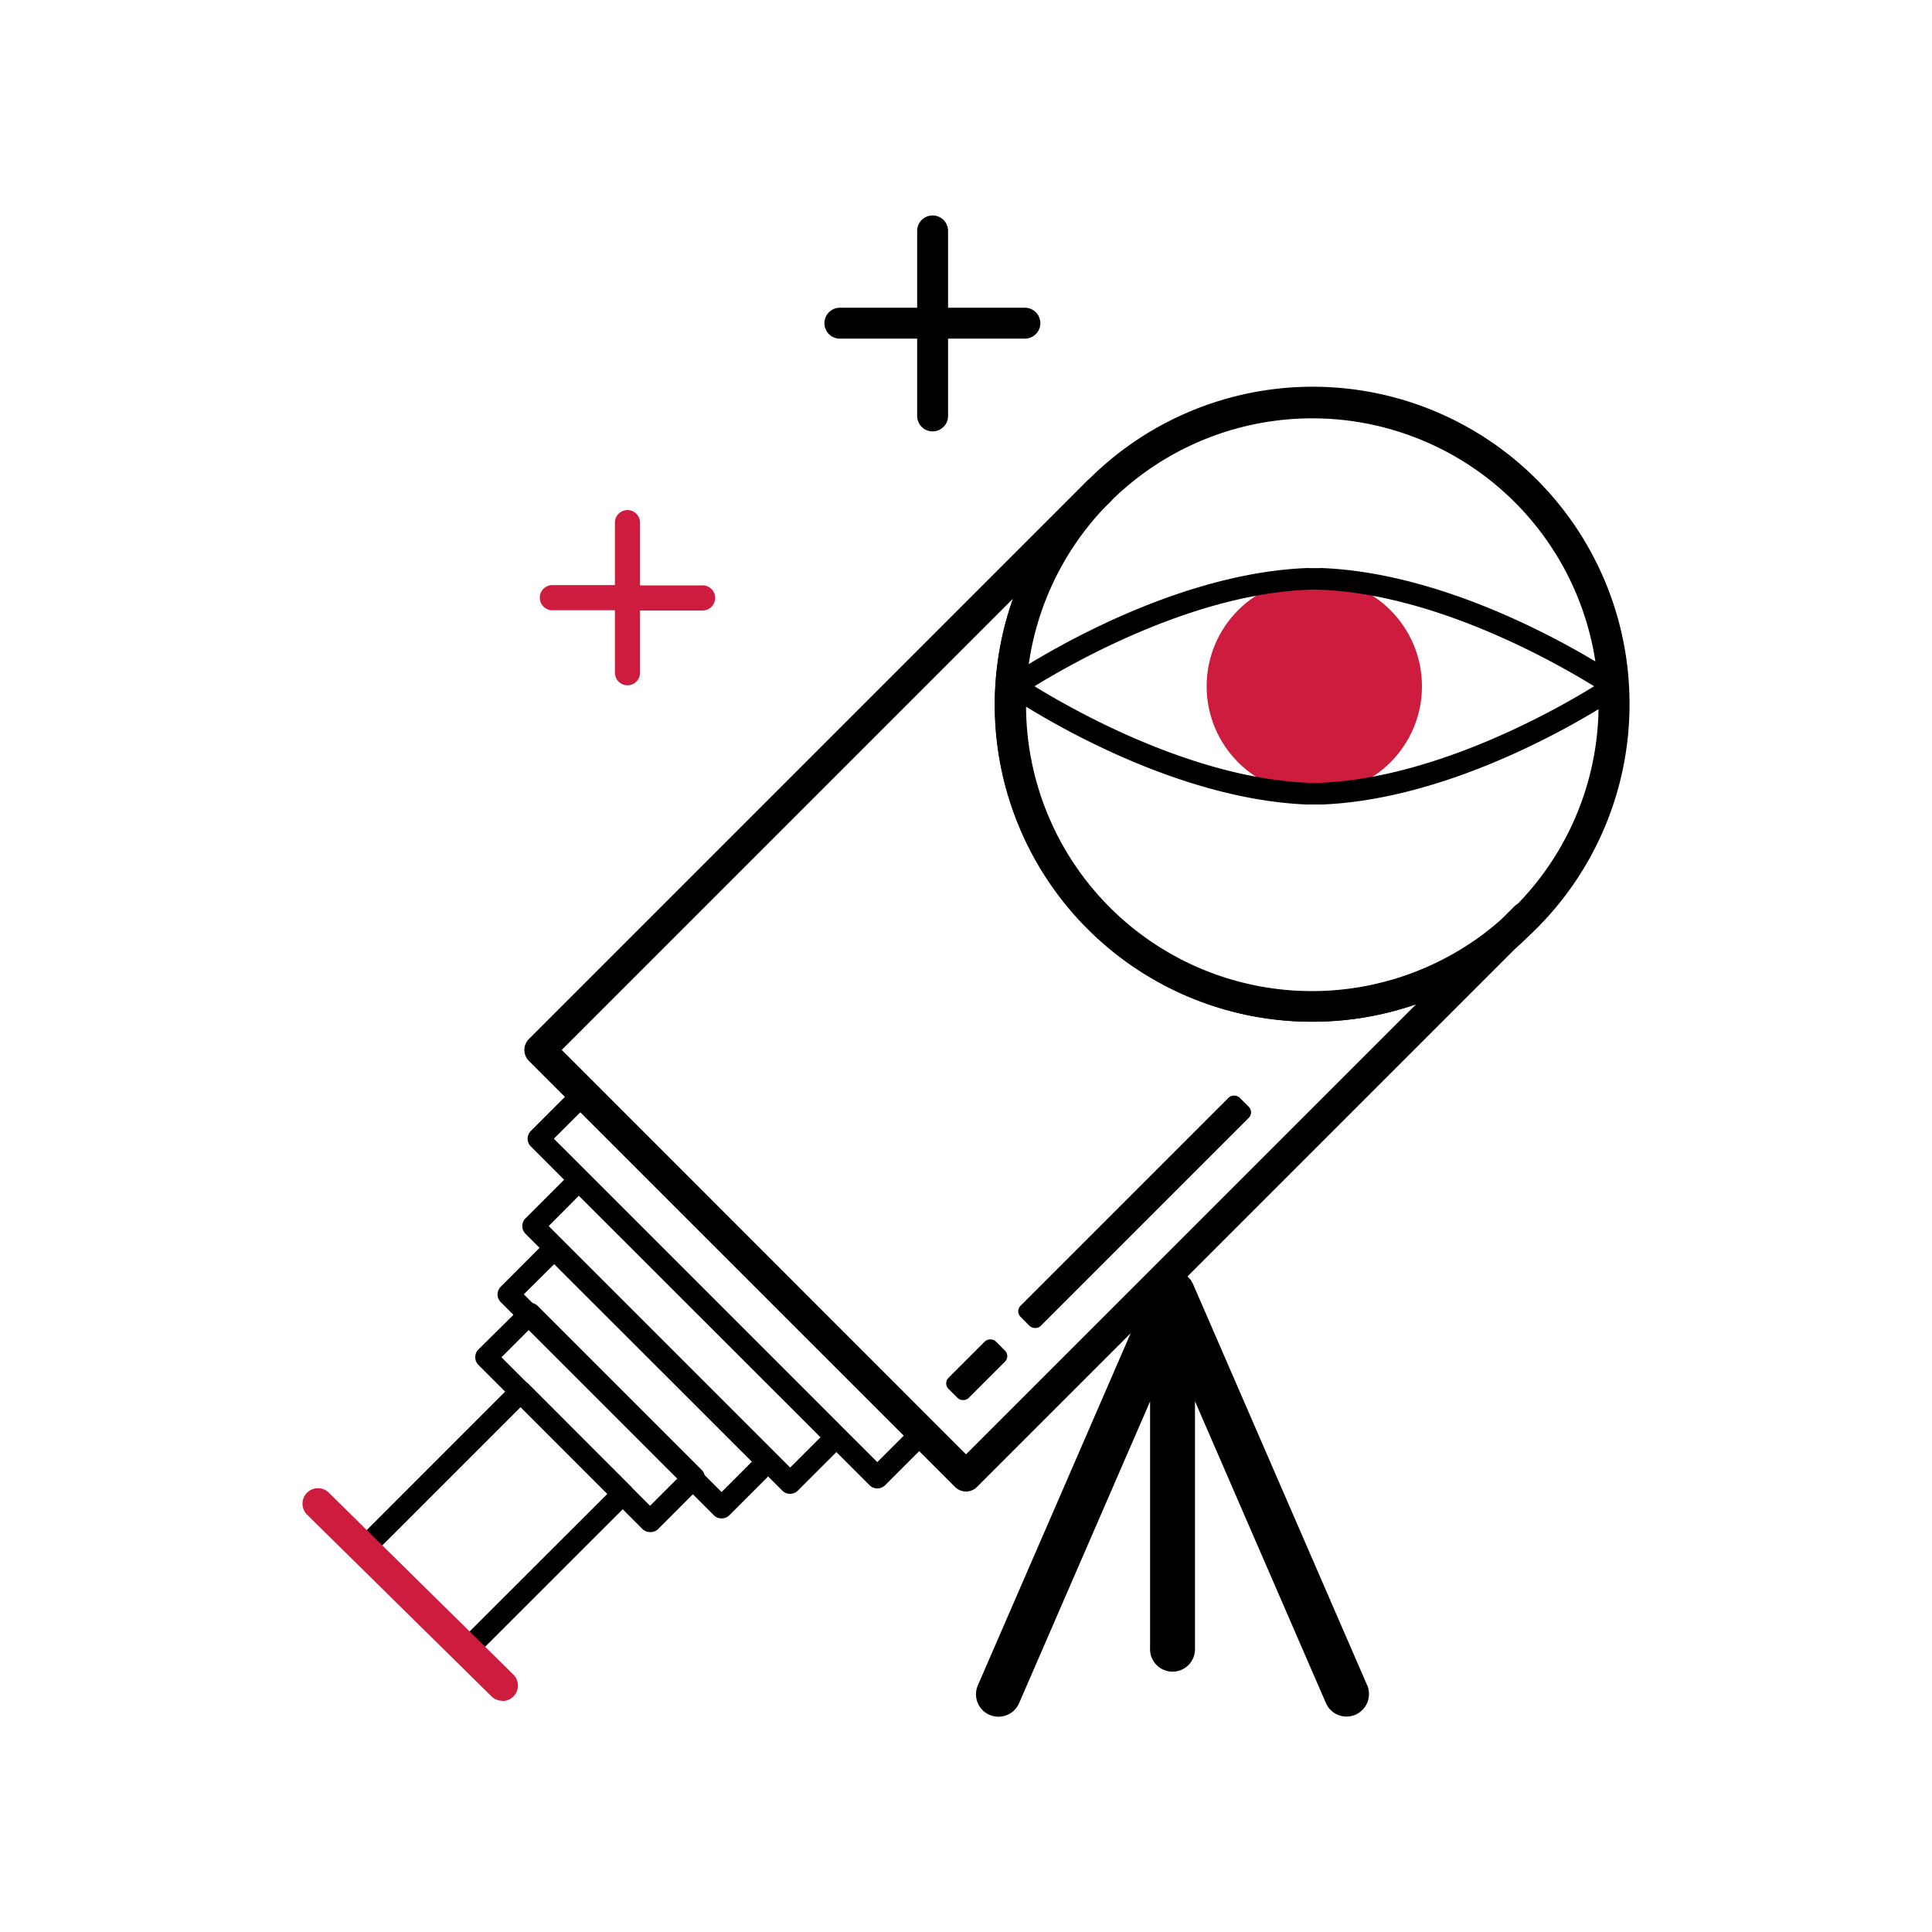 <svg xmlns="http://www.w3.org/2000/svg" viewBox="0 0 250 250"><defs><style>.cls-1{fill:#cd1c3e;}</style></defs><title>vision</title><g id="NERO"><circle class="cls-1" cx="170.07" cy="88.8" r="13.93"/><path class="cls-1" d="M90.91,75.75H82.82V67.67A1.63,1.63,0,0,0,81.19,66h0a1.63,1.63,0,0,0-1.62,1.63v8.08H71.48a1.63,1.63,0,0,0,0,3.26h8.09v8.08a1.63,1.63,0,0,0,1.62,1.63h0a1.63,1.63,0,0,0,1.63-1.63V79h8.09a1.63,1.63,0,0,0,0-3.26Z"/><path d="M176.9,218.05l-22.52-51.89s0-.09-.07-.13l-.14-.24c0-.08-.1-.16-.16-.24l-.14-.16a2.23,2.23,0,0,0-.21-.22,1.39,1.39,0,0,0-.19-.15,1.84,1.84,0,0,0-.22-.17,2.82,2.82,0,0,0-.46-.23h0l-.09,0a2.22,2.22,0,0,0-.39-.12h0l-.23,0-.3,0-.27,0-.25,0-.27.06-.24.08-.15.05-.11.06-.21.11L150,165l-.17.14-.22.2a4,4,0,0,0-.32.4l-.07.14a1.73,1.73,0,0,0-.16.3l-22.52,51.89a2.9,2.9,0,0,0,2.66,4.07,2.91,2.91,0,0,0,2.67-1.75l16.95-39.05v31.89a2.91,2.91,0,1,0,5.81,0V181.32l16.94,39.05a2.91,2.91,0,0,0,3.83,1.51,2.93,2.93,0,0,0,1.51-3.83Z"/><path d="M60.38,214.92a1.41,1.41,0,0,1-1-.42,1.39,1.39,0,0,1,0-2L78.6,193.3,67.38,182.07,48.64,200.81a1.4,1.4,0,0,1-2-2l19.73-19.74a1.41,1.41,0,0,1,2,0L81.58,192.3a1.42,1.42,0,0,1,.42,1,1.38,1.38,0,0,1-.42,1L61.37,214.5A1.37,1.37,0,0,1,60.38,214.92Z"/><path d="M84.12,198.25a1.43,1.43,0,0,1-1-.41L61.91,176.62a1.37,1.37,0,0,1-.41-1,1.39,1.39,0,0,1,.41-1L67.59,169a1.41,1.41,0,0,1,2,0l21.21,21.21a1.41,1.41,0,0,1,0,2l-5.68,5.69A1.41,1.41,0,0,1,84.12,198.25ZM64.89,175.63l19.23,19.22,3.69-3.69L68.59,171.93Z"/><path d="M93.37,196.48a1.36,1.36,0,0,1-1-.41L64.8,168.5a1.41,1.41,0,0,1,0-2l5.91-5.92a1.41,1.41,0,0,1,2,0l27.58,27.58a1.41,1.41,0,0,1,0,2l-5.91,5.91A1.4,1.4,0,0,1,93.37,196.48Zm-25.59-29,25.59,25.59,3.92-3.92L71.71,163.58Z"/><path d="M102.22,193.3a1.41,1.41,0,0,1-1-.42L68,159.65a1.41,1.41,0,0,1,0-2l5.91-5.91a1.41,1.41,0,0,1,2,0L109.13,185a1.43,1.43,0,0,1,.41,1,1.41,1.41,0,0,1-.41,1l-5.92,5.91A1.37,1.37,0,0,1,102.22,193.3ZM71,158.65l31.25,31.25,3.92-3.92L74.9,154.73Z"/><path d="M113.52,192.6a1.4,1.4,0,0,1-1-.41L68.69,148.35a1.41,1.41,0,0,1,0-2l5.91-5.92a1.42,1.42,0,0,1,2,0l43.84,43.85a1.41,1.41,0,0,1,0,2l-5.91,5.91A1.44,1.44,0,0,1,113.52,192.6ZM71.67,147.35l41.85,41.85,3.92-3.92L75.59,143.43Z"/><path d="M169.81,132.21a41,41,0,0,1-29-70.08A2,2,0,0,1,143.61,65a37,37,0,0,0,50.33,54.3l2-2a2,2,0,0,1,2.83,2.83l-2,2a.52.52,0,0,1-.11.1A41,41,0,0,1,169.81,132.21Z"/><path d="M210.86,91.16A41,41,0,0,0,140.92,62l-.15.12L68.44,134.45a2,2,0,0,0,0,2.83l55.16,55.15A2,2,0,0,0,125,193a2,2,0,0,0,1.42-.59l70.26-70.26A41,41,0,0,0,210.86,91.16ZM194,119.21a37,37,0,0,1-61.23-27.77c5.89,3.63,21.06,12,36.23,12.66a1.86,1.86,0,0,0,.33,0h1.5a1.66,1.66,0,0,0,.33,0c14.73-.63,29.45-8.55,35.69-12.33A37,37,0,0,1,194,119.21ZM133.87,88.8c5.51-3.39,21.23-12.22,36.2-12.51,15,.29,30.7,9.12,36.21,12.51C200.77,92.2,185,101,170.07,101.32,155.1,101,139.38,92.2,133.87,88.8Zm72.57-3.21c-6.46-3.86-20.87-11.47-35.29-12.08a1.66,1.66,0,0,0-.33,0h-1.5a1.86,1.86,0,0,0-.33,0c-14.86.63-29.73,8.7-35.87,12.43a37.06,37.06,0,0,1,73.32-.35ZM125,188.19,72.69,135.86l58.4-58.4a41.06,41.06,0,0,0,52.17,52.48Z"/><path d="M132.62,39.82h-9.94V29.88a2,2,0,1,0-4,0v9.94h-10a2,2,0,0,0,0,4h10v10a2,2,0,1,0,4,0v-10h9.94a2,2,0,0,0,0-4Z"/><rect x="122.05" y="175.4" width="8.67" height="3.69" rx="1" transform="translate(-88.31 141.28) rotate(-45)"/><rect x="126.77" y="154.97" width="40.1" height="3.69" rx="1" transform="translate(-67.88 149.74) rotate(-45)"/><path class="cls-1" d="M65,220.08a2,2,0,0,1-1.41-.58L39.74,196a2,2,0,1,1,2.81-2.85l23.87,23.53a2,2,0,0,1-1.4,3.43Z"/></g></svg>